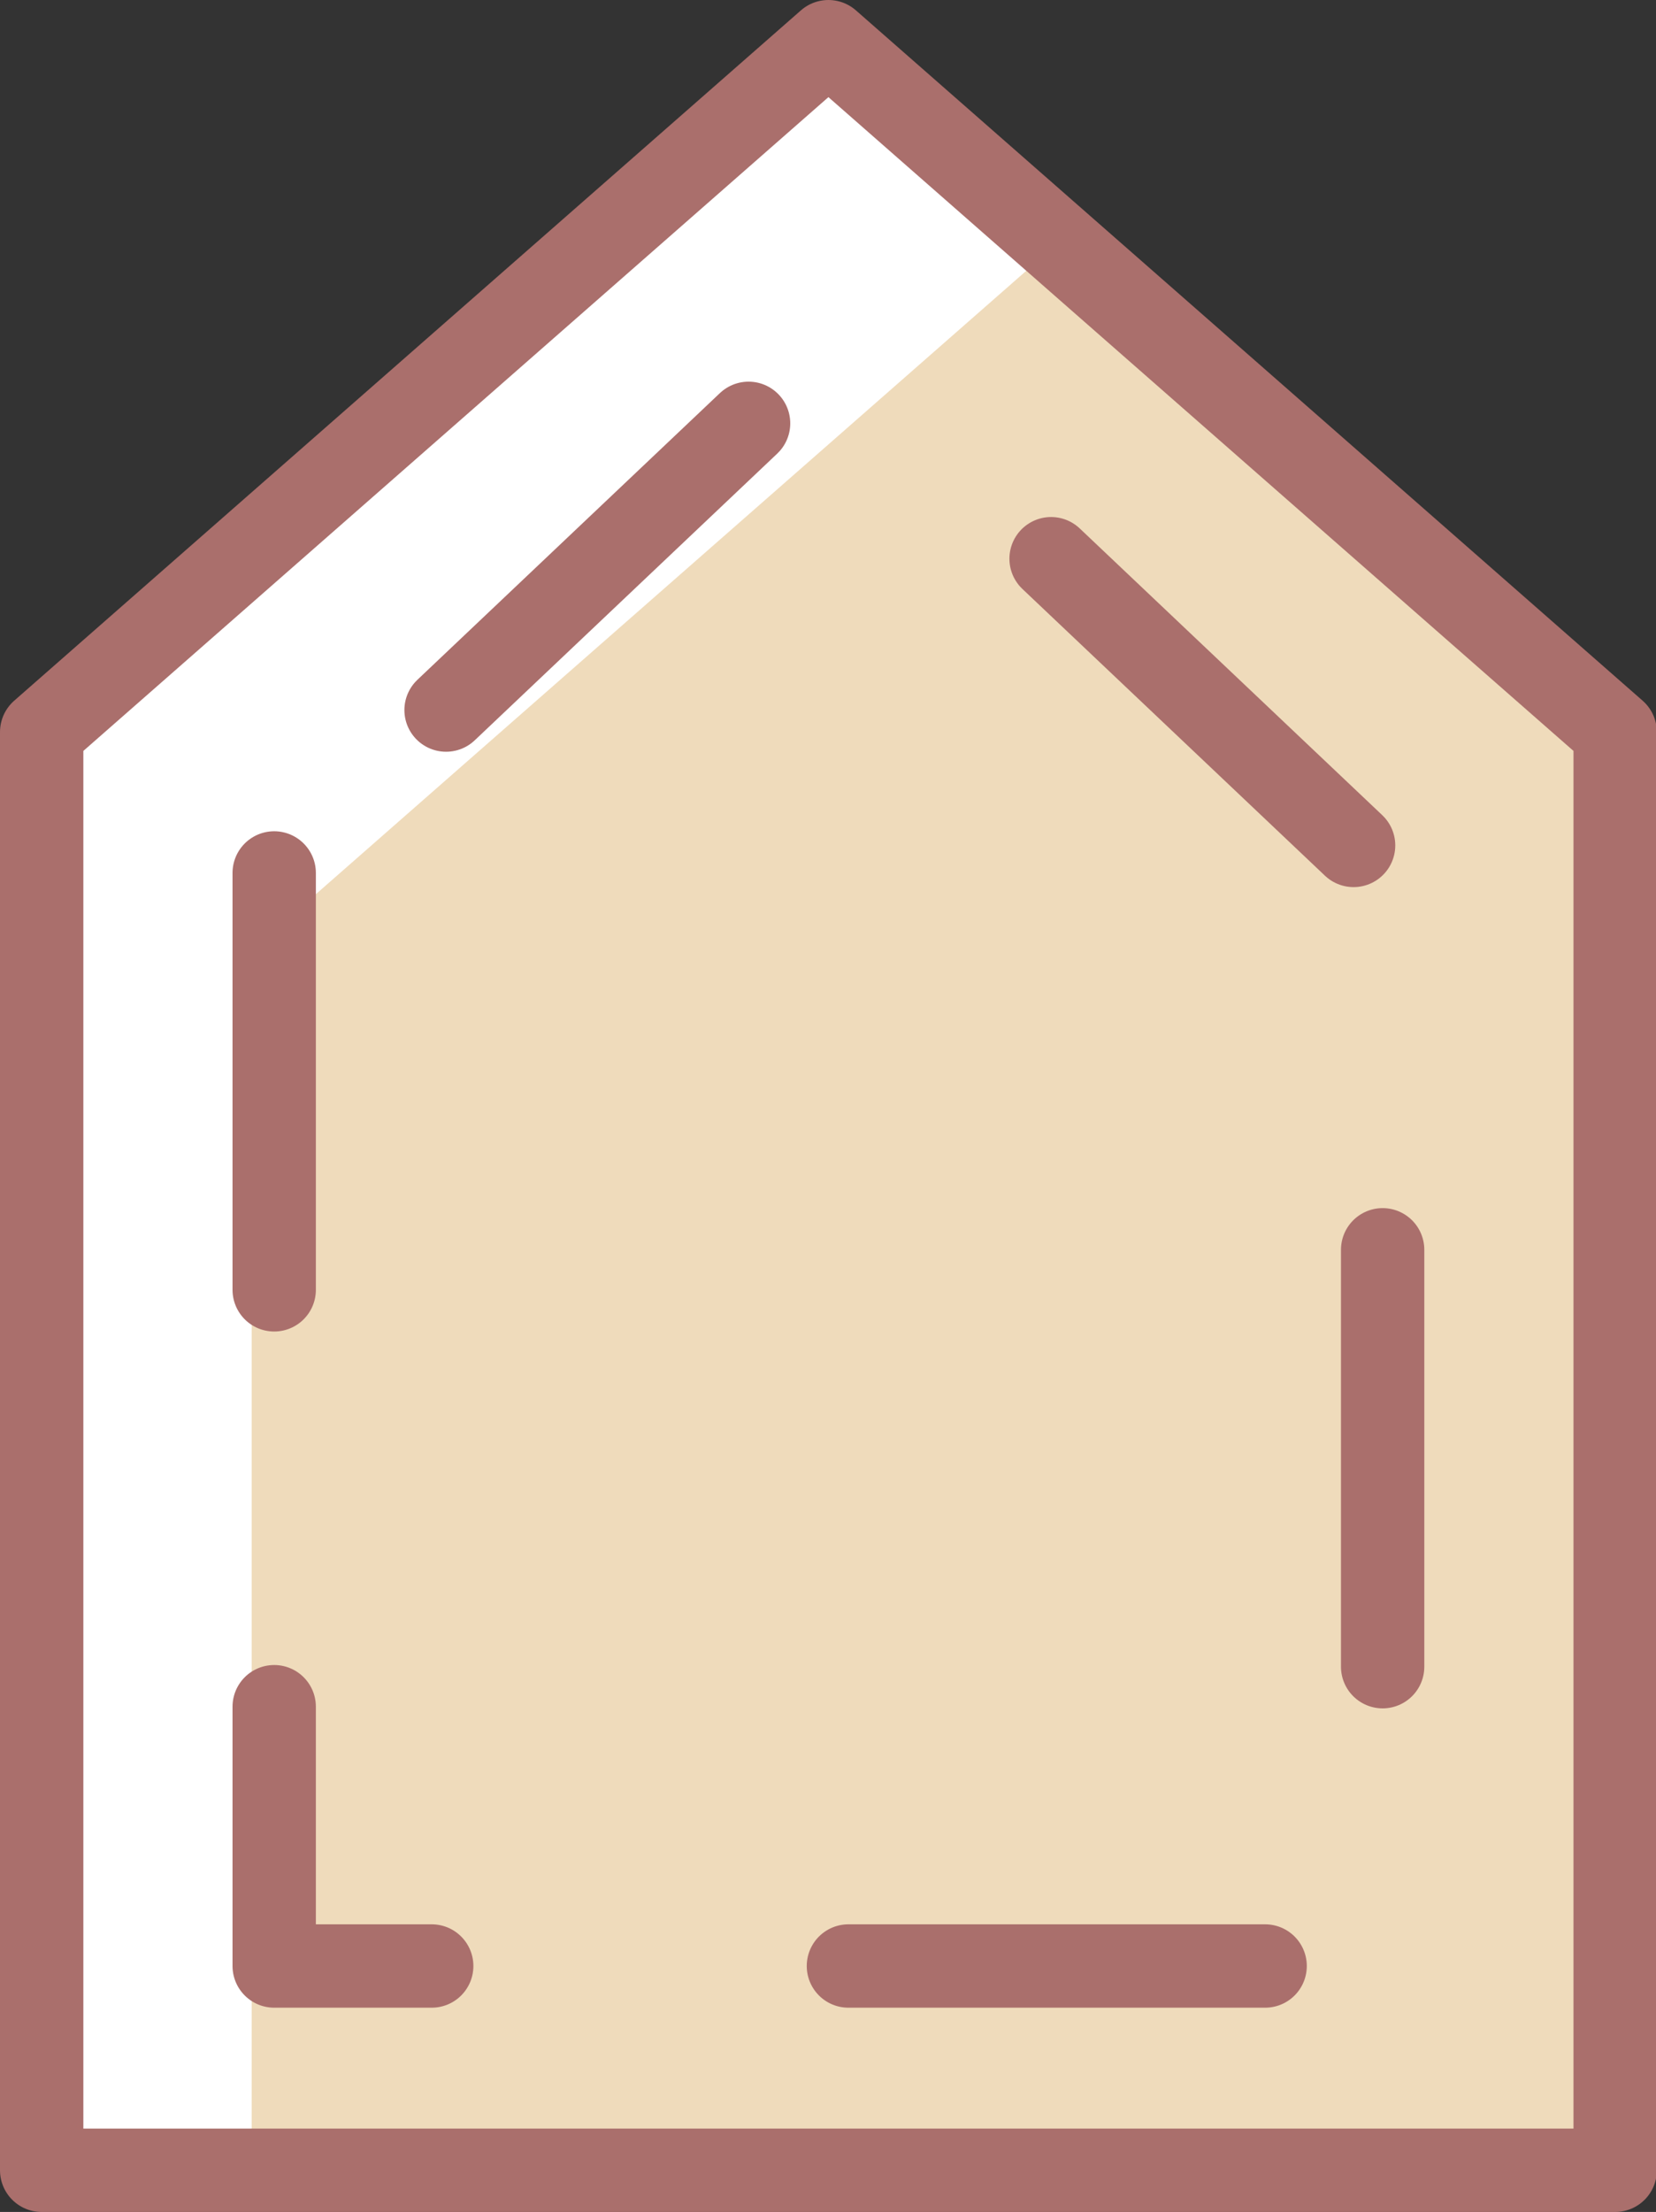 <svg id="图层_12" data-name="图层 12" xmlns="http://www.w3.org/2000/svg" viewBox="0 0 19.87 26.53"><rect x="0" y="0" width="19.87" height="26.53" fill="#333333" stroke="none"/><defs><style>.cls-1{fill:#efdbbb;}.cls-2{fill:#fff;}.cls-3,.cls-4{fill:none;stroke:#aa6f6c;stroke-linecap:round;stroke-linejoin:round;}.cls-3{stroke-dasharray:5;}</style></defs><title>标签2</title><polygon class="cls-1" points="0.5 8.78 0.5 26.03 19.38 26.03 19.38 8.78 9.94 0.5 0.5 8.78"/><polygon class="cls-2" points="3.02 11.4 12.46 3.12 19.38 9.19 19.38 8.78 9.94 0.5 0.5 8.78 0.5 26.03 3.02 26.03 3.02 11.4"/><polygon class="cls-3" points="3.29 10.47 3.29 23.58 16.59 23.58 16.59 10.47 9.94 4.17 3.29 10.47"/><polygon class="cls-4" points="0.5 8.78 0.5 26.03 19.38 26.03 19.38 8.78 9.94 0.5 0.5 8.78"/></svg>
